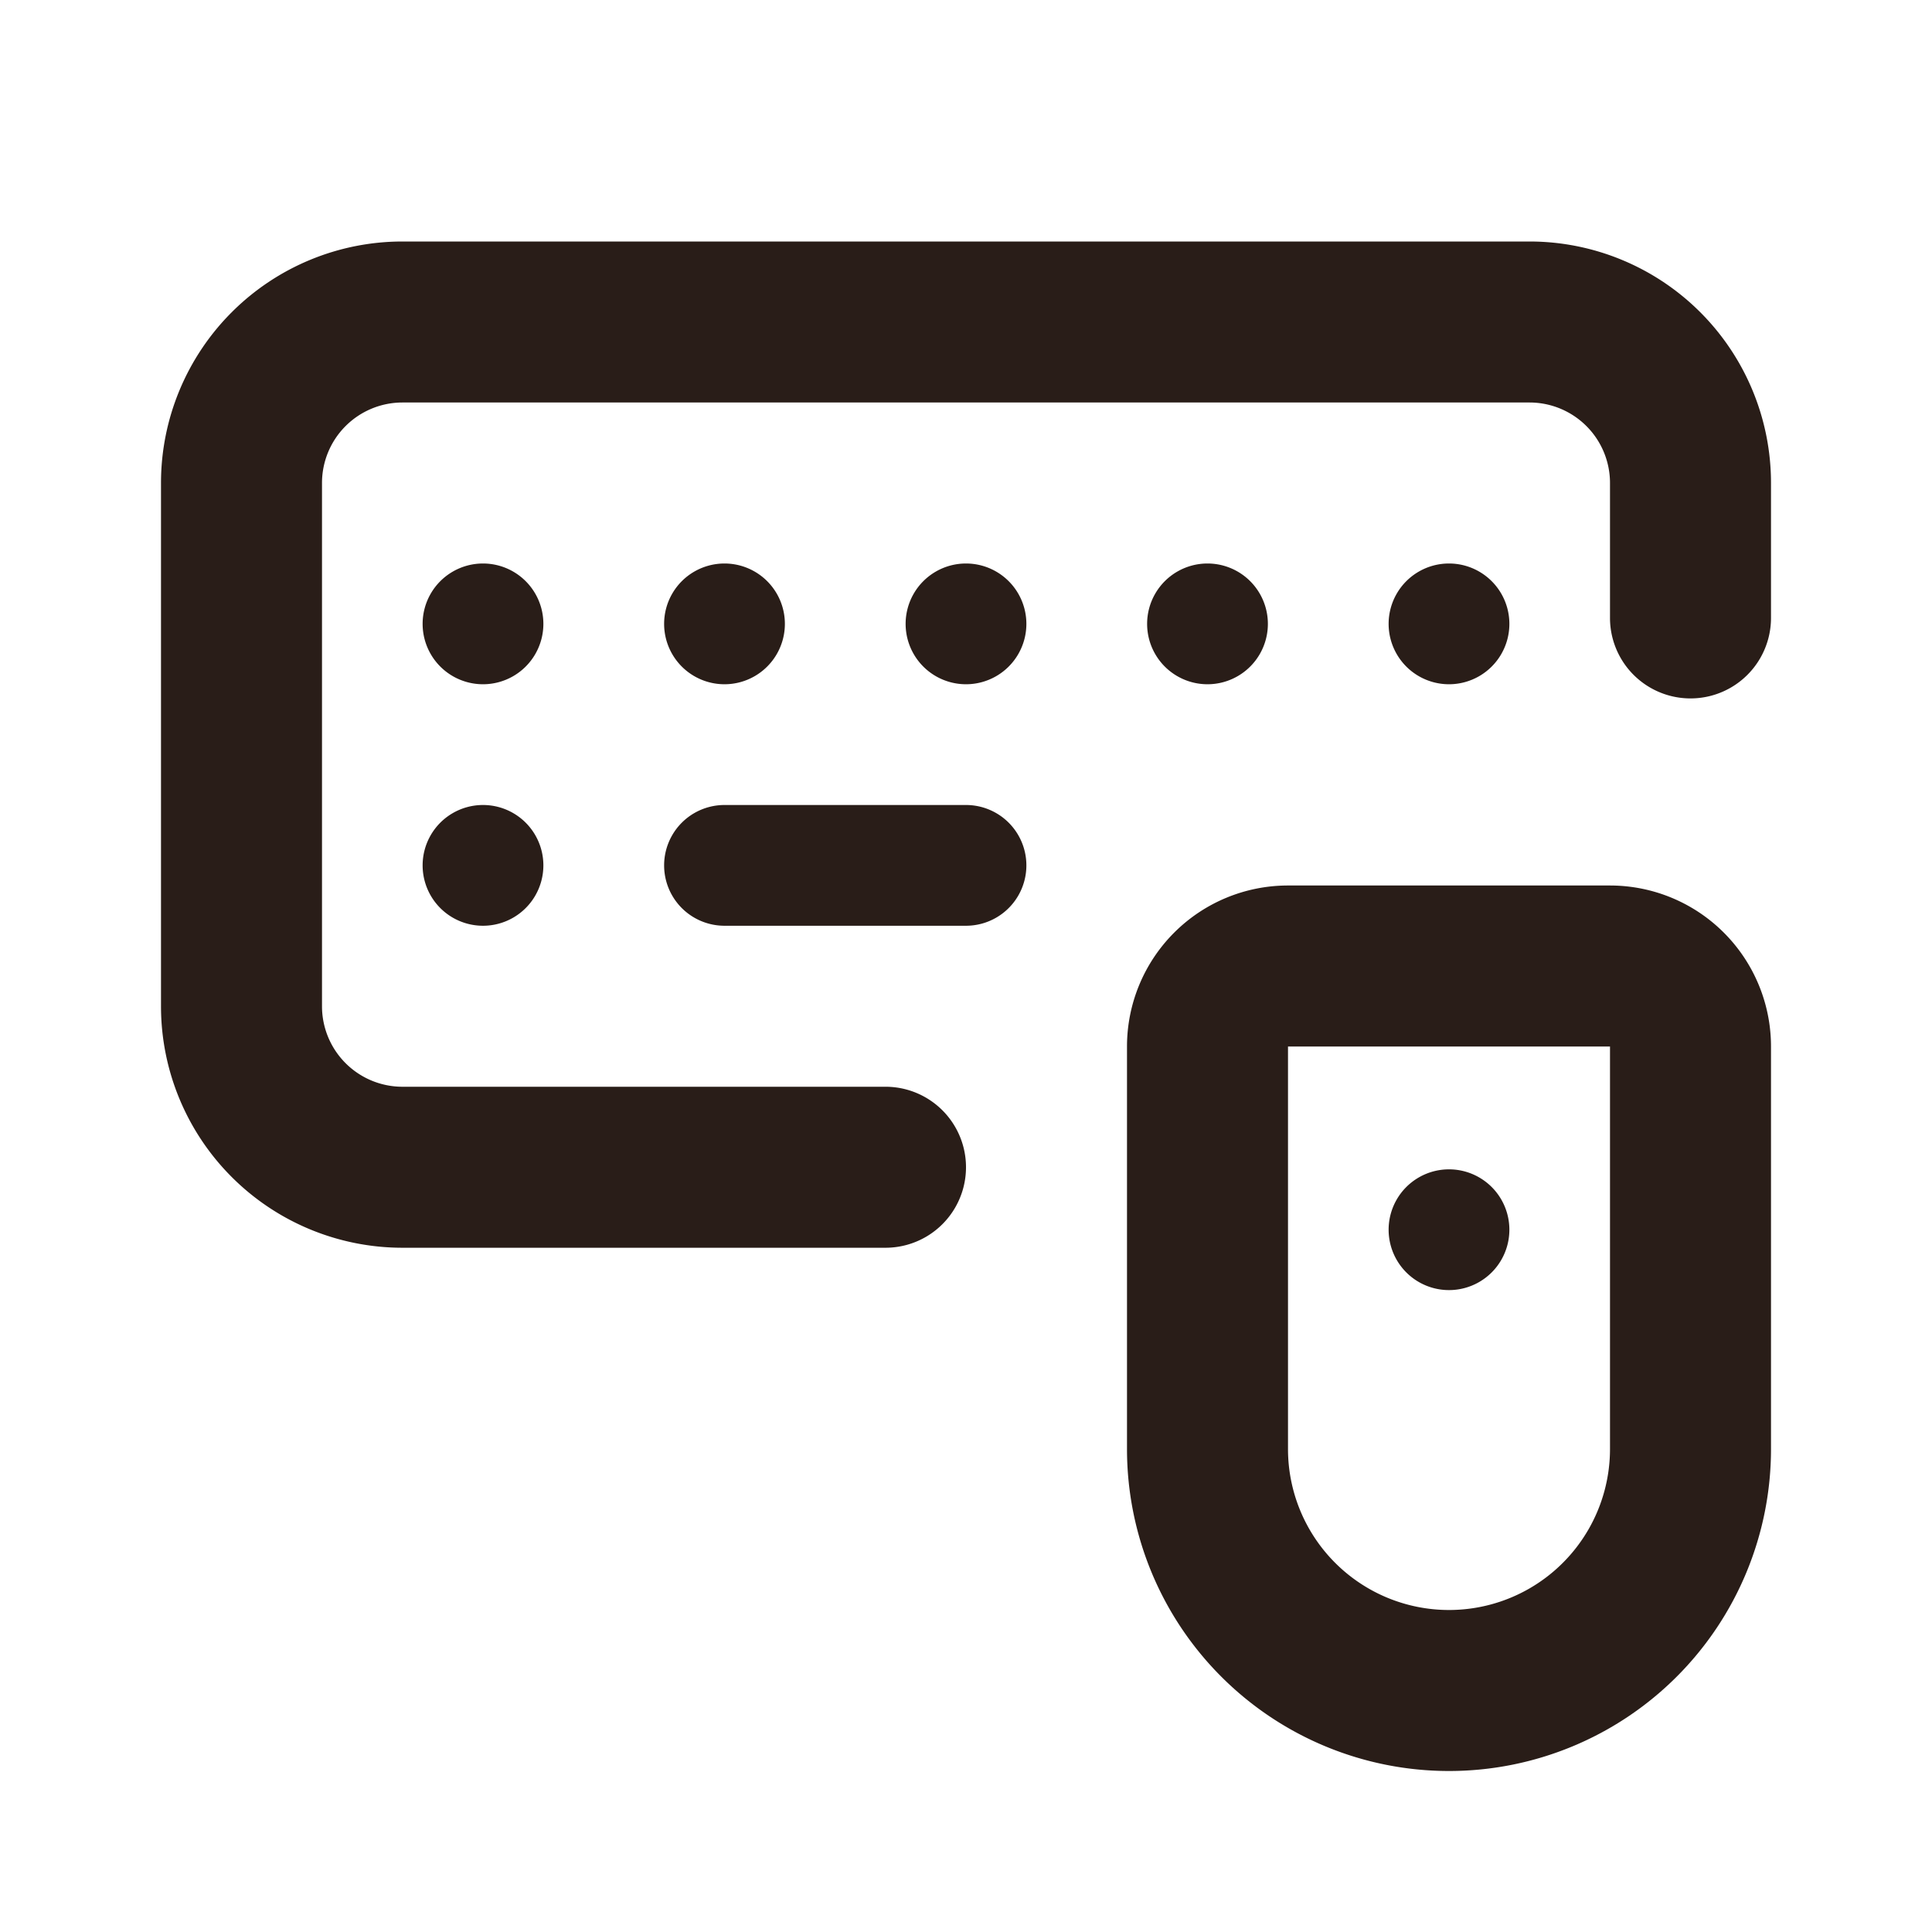<svg xmlns="http://www.w3.org/2000/svg" width="24" height="24" fill="none"><path fill="#291D18" d="M2 6a3 3 0 0 1 3-3h14a3 3 0 0 1 3 3v1.676a1 1 0 1 1-2 0V6a1 1 0 0 0-1-1H5a1 1 0 0 0-1 1v6.5a1 1 0 0 0 1 1h6a1 1 0 1 1 0 2H5a3 3 0 0 1-3-3z"/><path fill="#291D18" d="M6.75 7.75a.75.75 0 1 1-1.5 0 .75.75 0 0 1 1.5 0m0 3a.75.75 0 1 1-1.5 0 .75.75 0 0 1 1.5 0M9 8.5A.75.75 0 1 0 9 7a.75.75 0 0 0 0 1.5m3.75-.75a.75.75 0 1 1-1.5 0 .75.75 0 0 1 1.5 0M15 8.5A.75.75 0 1 0 15 7a.75.75 0 0 0 0 1.5m3.75-.75a.75.75 0 1 1-1.5 0 .75.75 0 0 1 1.5 0M9 10a.75.75 0 0 0 0 1.5h3a.75.75 0 0 0 0-1.5zm9.75 5.276a.75.75 0 1 1-1.5 0 .75.75 0 0 1 1.5 0"/><path fill="#291D18" d="M14 18a4 4 0 0 0 8 0v-5a2 2 0 0 0-2-2h-4a2 2 0 0 0-2 2zm4 2a2 2 0 0 1-2-2v-5h4v5a2 2 0 0 1-2 2"/></svg>